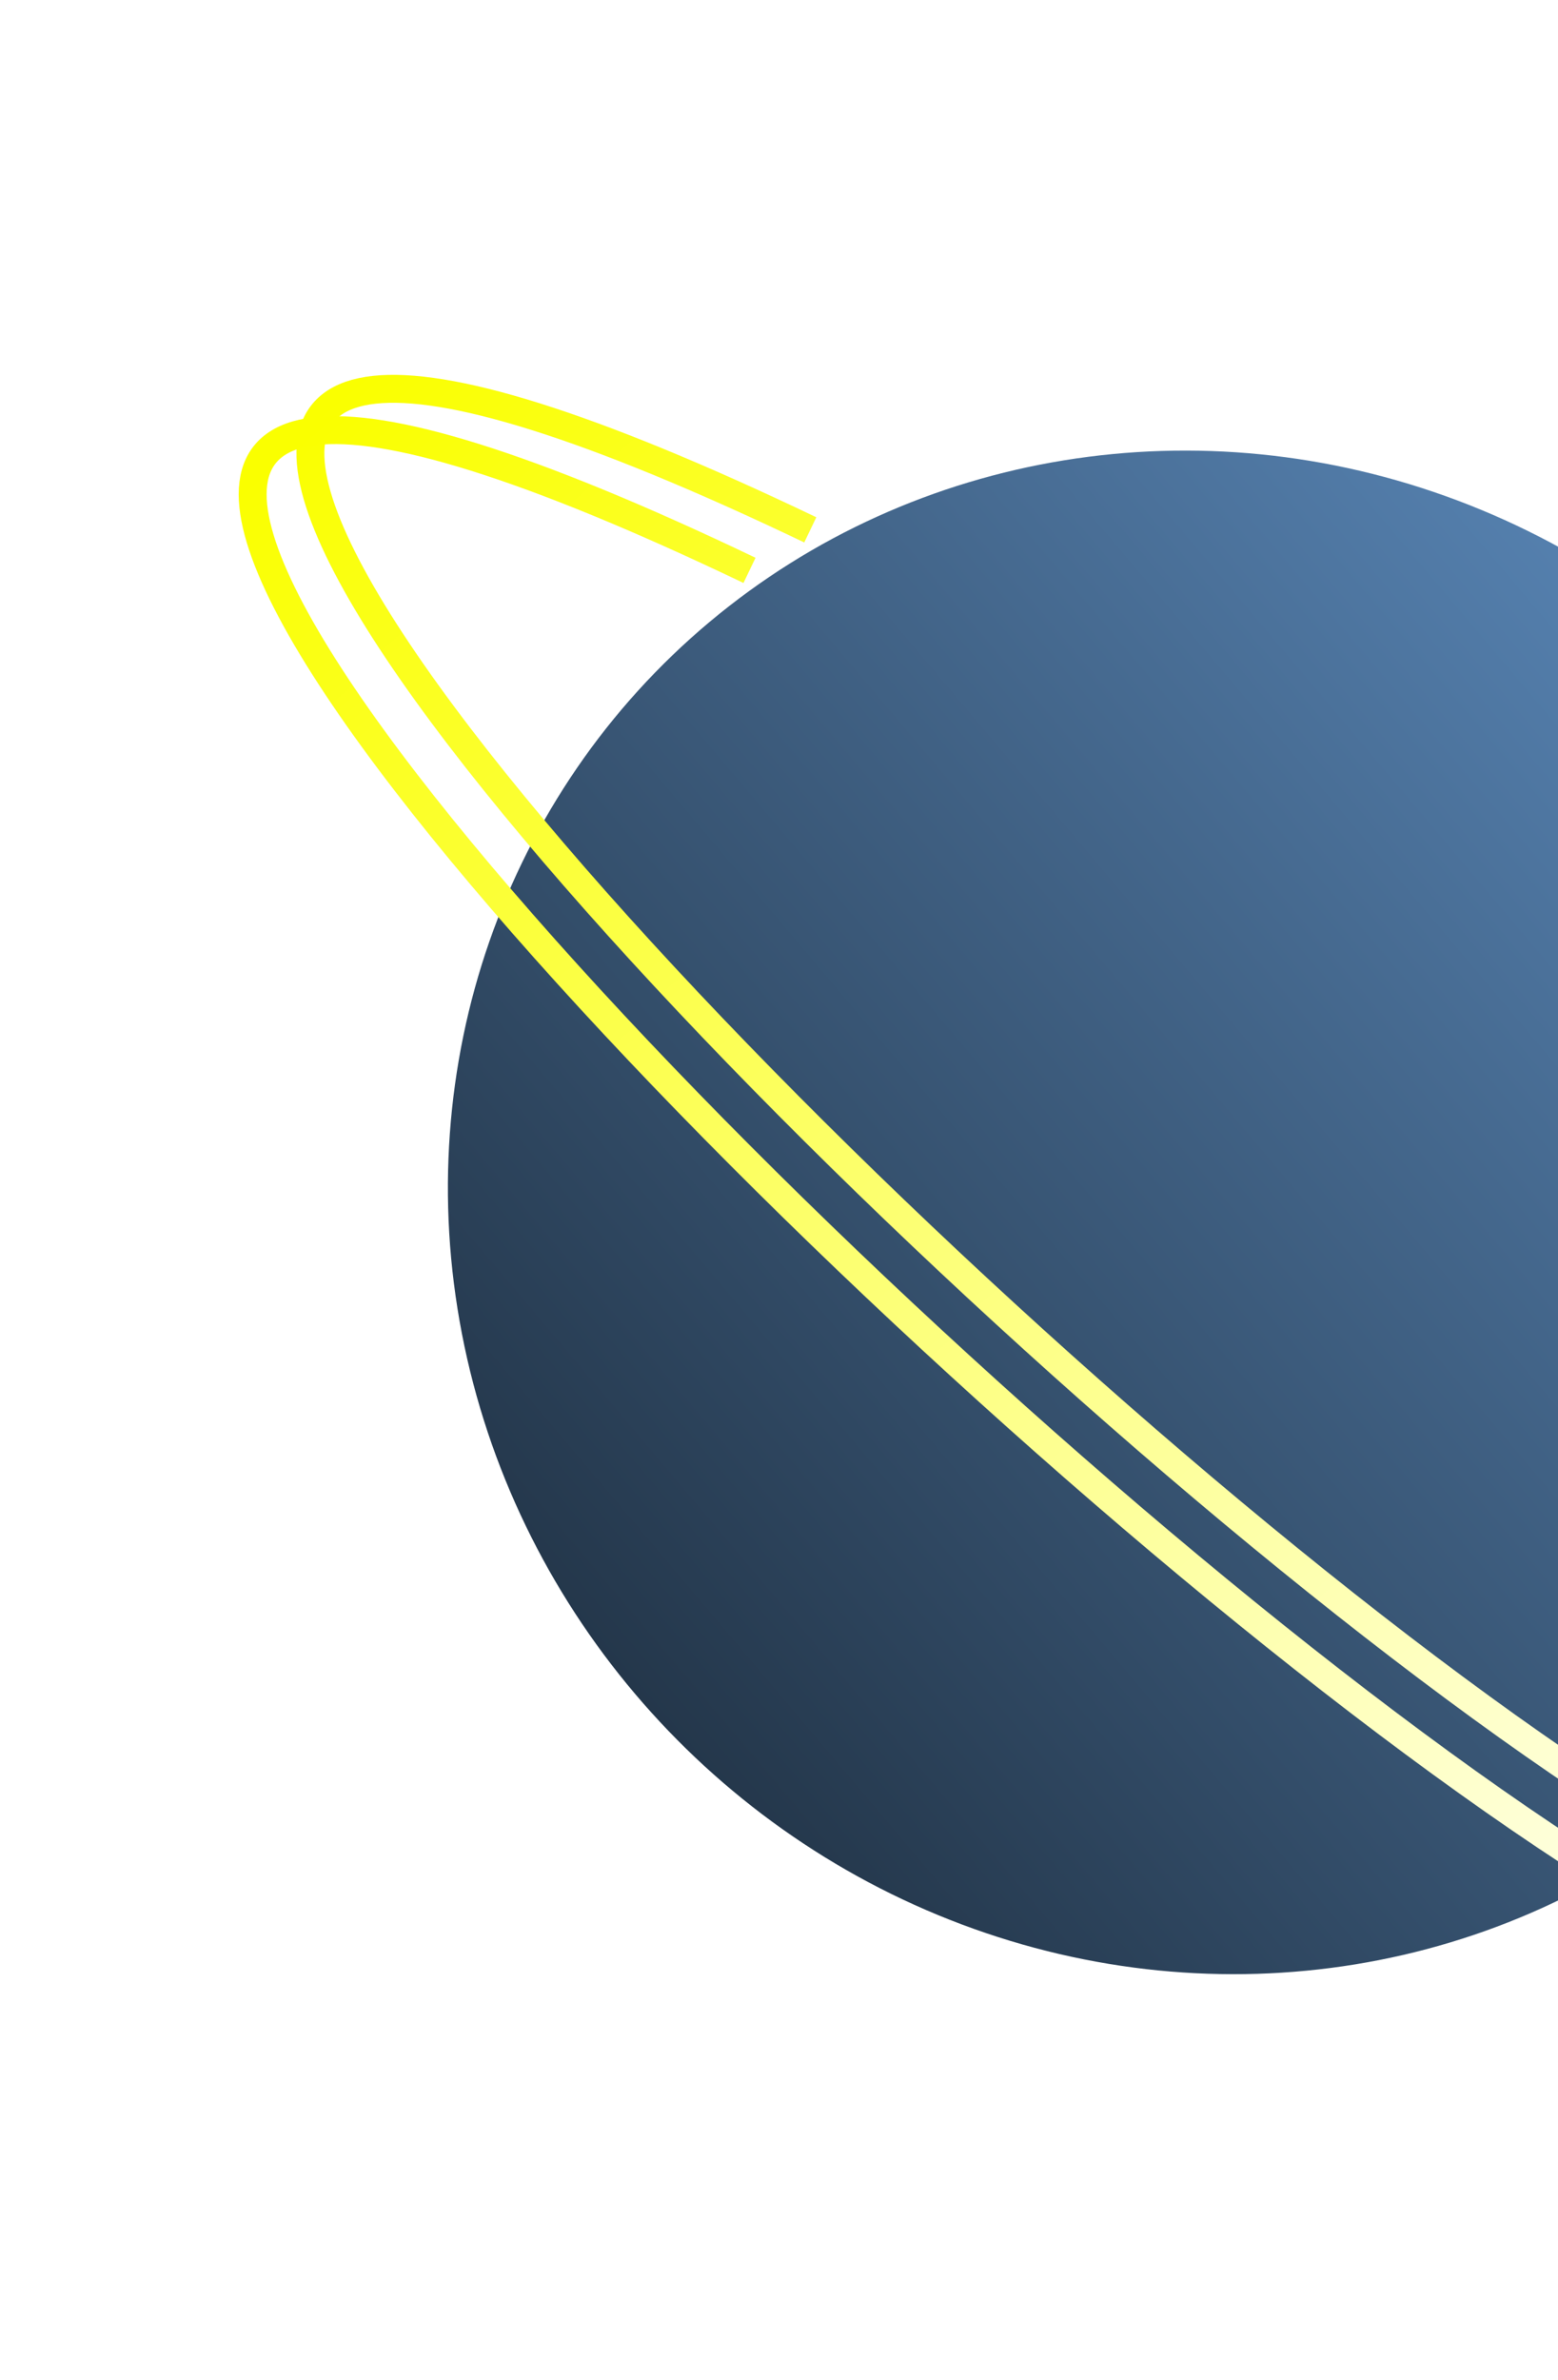 <svg width="279" height="426" viewBox="0 0 279 426" fill="none" xmlns="http://www.w3.org/2000/svg">
<g filter="url(#filter0_d_435_370)">
<ellipse cx="138.53" cy="134.156" rx="138.53" ry="134.156" transform="matrix(0.646 0.763 -0.767 0.642 229.987 21.168)" fill="url(#paint0_linear_435_370)"/>
</g>
<g filter="url(#filter1_f_435_370)">
<path d="M145.102 94.836C-176.144 -58.782 481.435 550.246 339.247 275.02" stroke="url(#paint1_linear_435_370)" stroke-width="5"/>
</g>
<g filter="url(#filter2_f_435_370)">
<path d="M134.218 102.087C-187.028 -51.532 475.801 561.356 333.612 286.129" stroke="url(#paint2_linear_435_370)" stroke-width="5"/>
</g>
<defs>
<filter id="filter0_d_435_370" x="76.223" y="76.647" width="280.691" height="280.762" filterUnits="userSpaceOnUse" color-interpolation-filters="sRGB">
<feFlood flood-opacity="0" result="BackgroundImageFix"/>
<feColorMatrix in="SourceAlpha" type="matrix" values="0 0 0 0 0 0 0 0 0 0 0 0 0 0 0 0 0 0 127 0" result="hardAlpha"/>
<feOffset dy="4"/>
<feGaussianBlur stdDeviation="2"/>
<feComposite in2="hardAlpha" operator="out"/>
<feColorMatrix type="matrix" values="0 0 0 0 0 0 0 0 0 0 0 0 0 0 0 0 0 0 0.25 0"/>
<feBlend mode="normal" in2="BackgroundImageFix" result="effect1_dropShadow_435_370"/>
<feBlend mode="normal" in="SourceGraphic" in2="effect1_dropShadow_435_370" result="shape"/>
</filter>
<filter id="filter1_f_435_370" x="49.078" y="63.098" width="317.117" height="290.828" filterUnits="userSpaceOnUse" color-interpolation-filters="sRGB">
<feFlood flood-opacity="0" result="BackgroundImageFix"/>
<feBlend mode="normal" in="SourceGraphic" in2="BackgroundImageFix" result="shape"/>
<feGaussianBlur stdDeviation="2" result="effect1_foregroundBlur_435_370"/>
</filter>
<filter id="filter2_f_435_370" x="38.74" y="70.489" width="321.675" height="294.188" filterUnits="userSpaceOnUse" color-interpolation-filters="sRGB">
<feFlood flood-opacity="0" result="BackgroundImageFix"/>
<feBlend mode="normal" in="SourceGraphic" in2="BackgroundImageFix" result="shape"/>
<feGaussianBlur stdDeviation="2" result="effect1_foregroundBlur_435_370"/>
</filter>
<linearGradient id="paint0_linear_435_370" x1="138.53" y1="0" x2="138.53" y2="268.311" gradientUnits="userSpaceOnUse">
<stop stop-color="#5682B1"/>
<stop offset="1" stop-color="#24374B"/>
</linearGradient>
<linearGradient id="paint1_linear_435_370" x1="83.56" y1="51.977" x2="337.705" y2="356.069" gradientUnits="userSpaceOnUse">
<stop stop-color="#FAFF00"/>
<stop offset="1" stop-color="white"/>
</linearGradient>
<linearGradient id="paint2_linear_435_370" x1="76.019" y1="60.31" x2="330.164" y2="364.402" gradientUnits="userSpaceOnUse">
<stop stop-color="#FAFF00"/>
<stop offset="1" stop-color="white"/>
</linearGradient>
</defs>
</svg>

